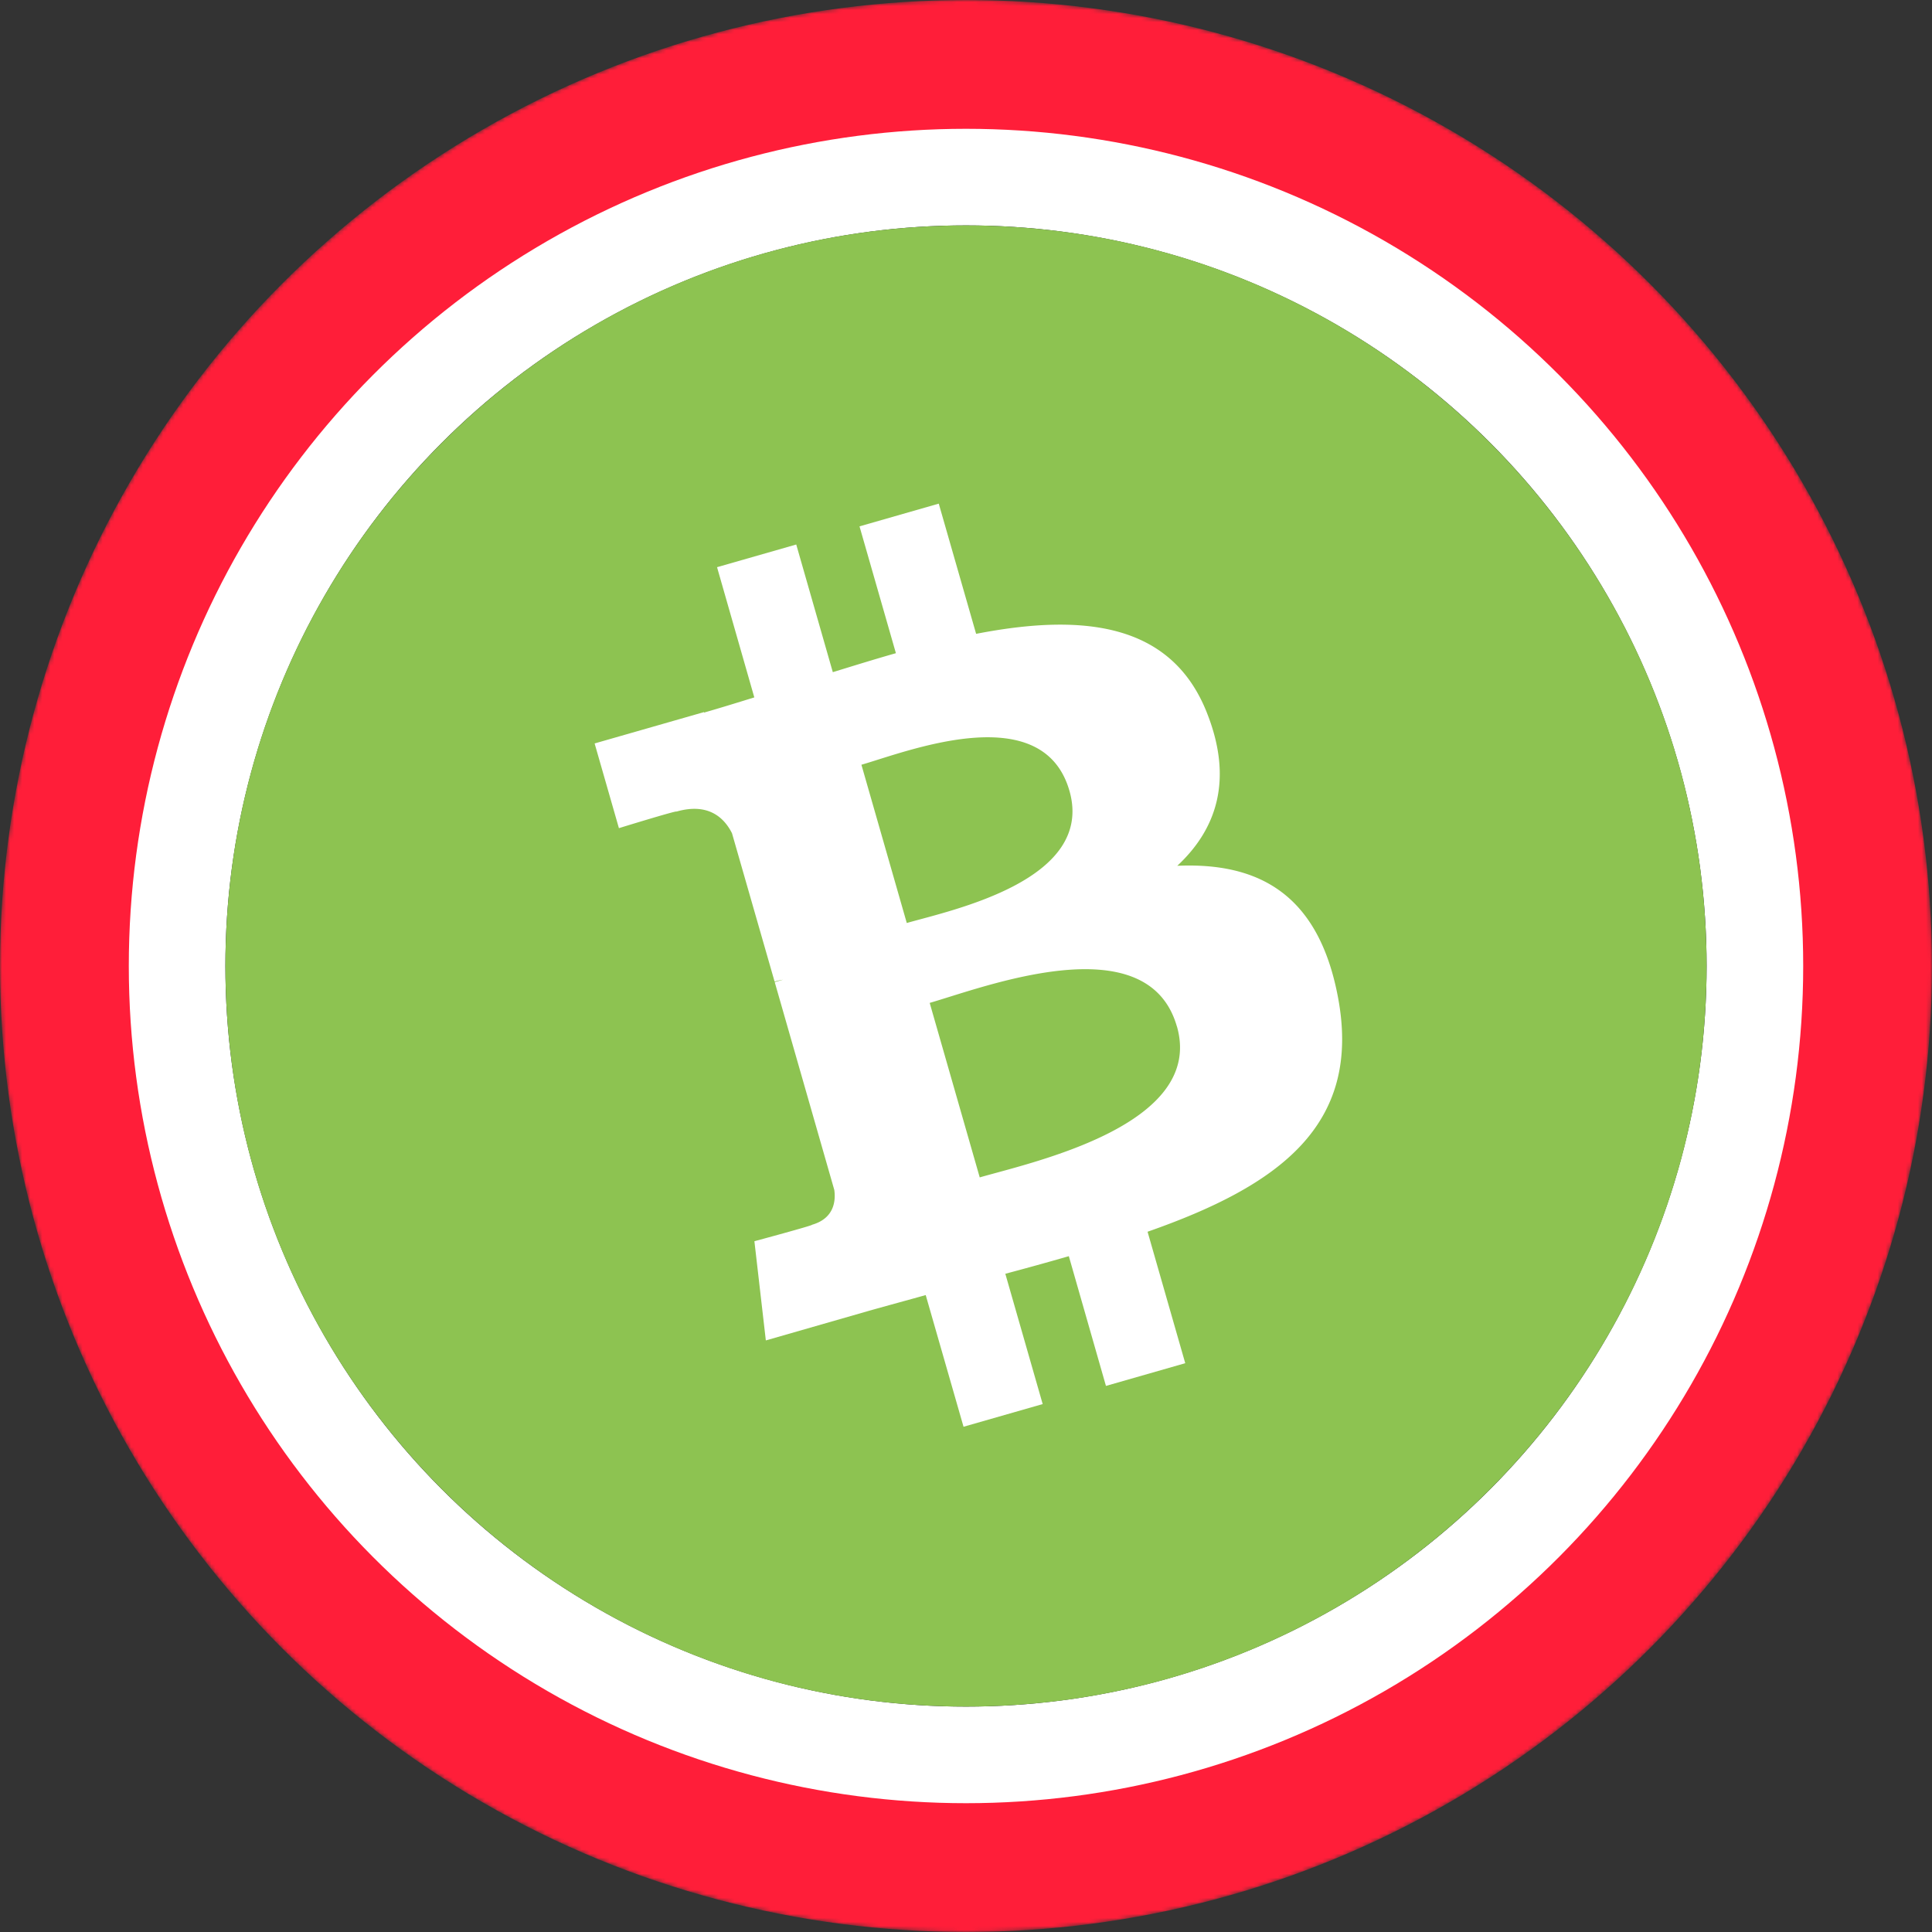 <svg width="480" height="480" viewBox="0 0 480 480" fill="none" xmlns="http://www.w3.org/2000/svg"><rect x="0" y="0" width="480" height="480" fill="#333333" stroke="none"/><mask id="mask0-789909" maskUnits="userSpaceOnUse" x="0" y="0" width="480" height="480"><circle cx="240" cy="240" r="240" fill="url(#paint0_linear-692619)"/></mask><g mask="url(#mask0-789909)"><circle cx="240" cy="240" r="240" fill="#FF1E39"/><circle cx="240" cy="240" r="208" fill="#fff"/></g><circle cx="240" cy="240" r="184" fill="#0E052F"/><path d="M240 424c101.62 0 184-82.38 184-184S341.62 56 240 56 56 138.38 56 240s82.38 184 184 184z" fill="#8DC351"/><path d="M299.876 177.141c-8.924-22.678-31.303-24.725-57.362-19.665l-9.281-32.349-19.688 5.646 9.039 31.51c-5.175 1.472-10.442 3.105-15.674 4.715l-9.085-31.717-19.677 5.635 9.258 32.35c-4.232 1.311-8.395 2.599-12.478 3.772l-.034-.115-27.163 7.785 6.037 21.045s14.467-4.462 14.295-4.117c7.981-2.288 11.902 1.599 13.8 5.382l10.58 36.846c.54-.149 1.265-.333 2.116-.46l-2.082.598 14.801 51.635c.368 2.611.046 7.038-5.52 8.648.31.15-14.329 4.094-14.329 4.094l2.84 24.645 25.622-7.36c4.773-1.346 9.488-2.611 14.099-3.91l9.396 32.717 19.665-5.635-9.281-32.372a754.611 754.611 0 0015.778-4.37l9.223 32.234 19.7-5.646-9.361-32.66c32.556-11.397 53.337-26.381 47.299-58.305-4.853-25.691-19.826-33.488-39.916-32.614 9.752-9.085 13.949-21.367 7.383-37.95v-.012zm-7.475 77.855c7.015 24.461-35.65 33.684-48.99 37.525l-12.432-43.355c13.34-3.83 54.096-19.665 61.41 5.842l.012-.012zm-26.703-58.535c6.371 22.253-29.291 29.67-40.411 32.856l-11.27-39.319c11.109-3.185 45.022-16.732 51.681 6.475v-.012z" fill="#fff"/><defs><linearGradient id="paint0_linear-692619" x1="240" y1="0" x2="240" y2="701.818" gradientUnits="userSpaceOnUse"><stop stop-color="#08021E"/><stop offset="1" stop-color="#1F0777"/></linearGradient></defs></svg>
